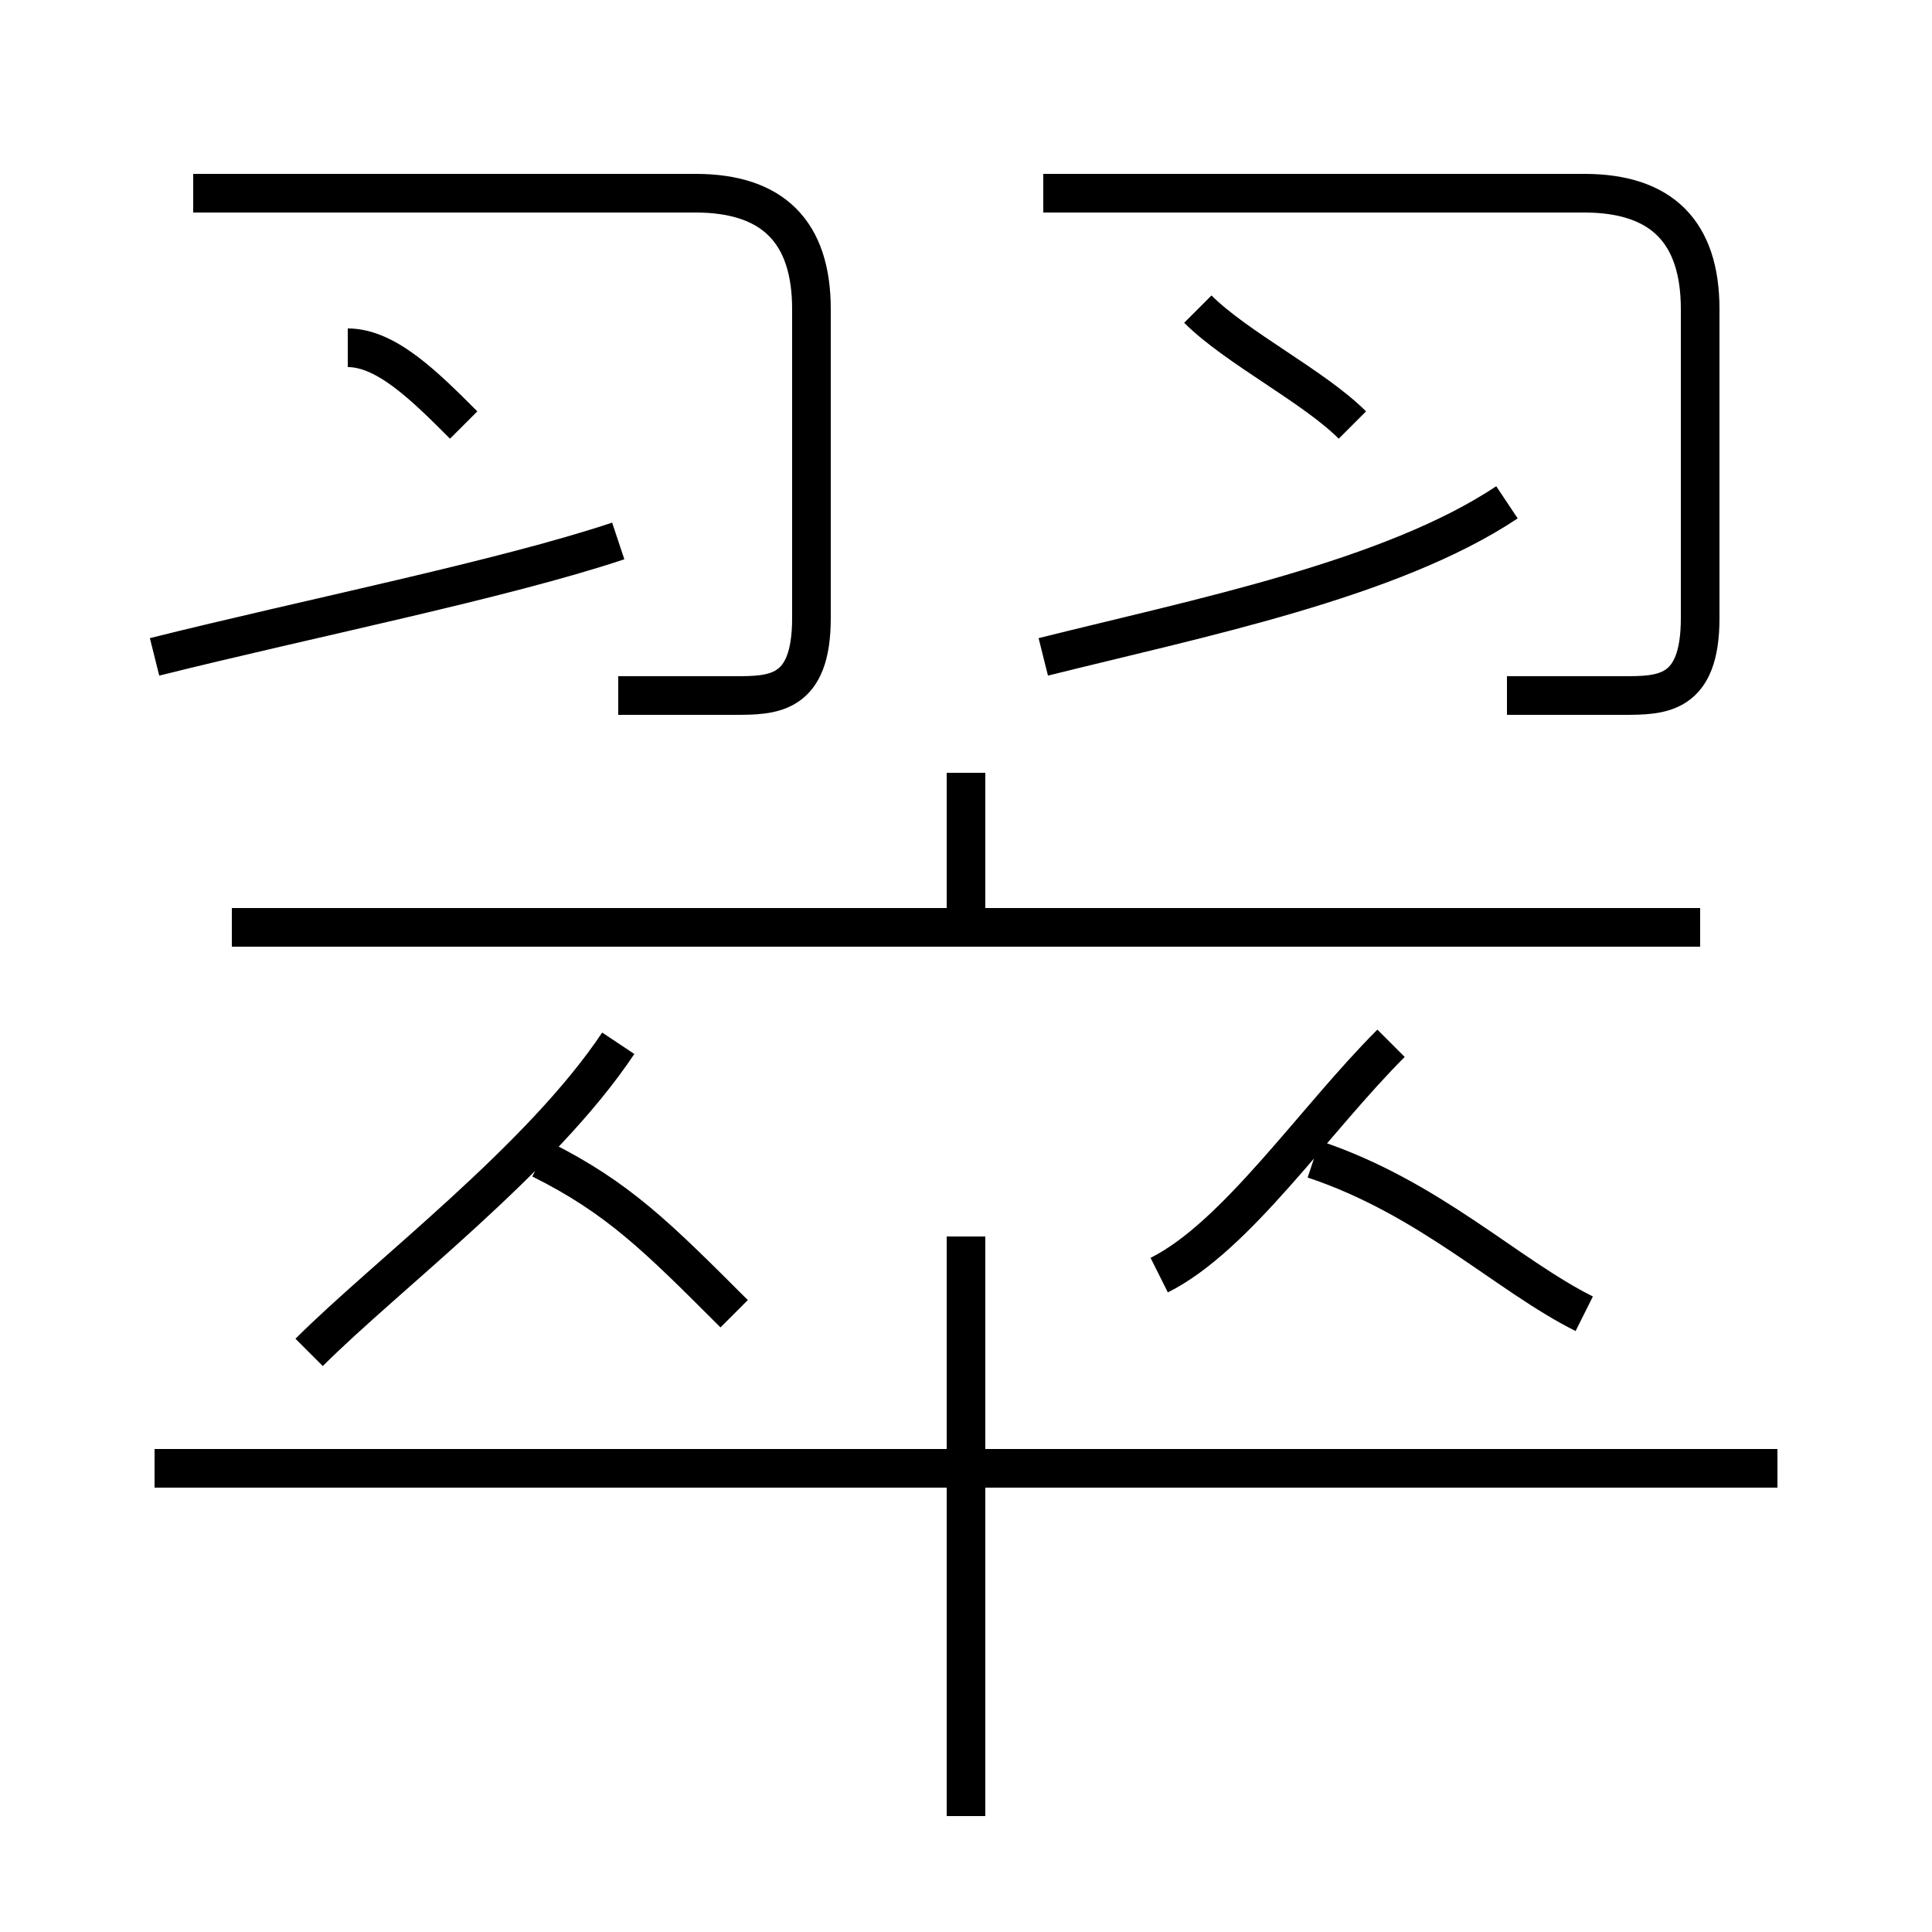 <?xml version='1.0' encoding='utf8'?>
<svg viewBox="0.0 -6.0 50.0 50.0" version="1.1" xmlns="http://www.w3.org/2000/svg">
<rect x="0.0" y="-6.0" width="50.0" height="50.0" fill="#808080" stroke="none"/>
<rect x="-1000" y="-1000" width="2000" height="2000" stroke="white" fill="white"/>
<g style="fill:white;stroke:#000000;  stroke-width:1">
<path d="M 39 -26 C 40 -26 41 -26 42 -26 C 43 -26 44 -26 44 -28 L 44 -36 C 44 -38 43 -39 41 -39 L 27 -39 M 8 -9 C 10 -11 14 -14 16 -17 M 19 -10 C 17 -12 16 -13 14 -14 M 25 3 L 25 -12 M 46 -6 L 4 -6 M 4 -27 C 8 -28 13 -29 16 -30 M 12 -33 C 11 -34 10 -35 9 -35 M 44 -20 L 6 -20 M 16 -26 C 17 -26 18 -26 19 -26 C 20 -26 21 -26 21 -28 L 21 -36 C 21 -38 20 -39 18 -39 L 5 -39 M 30 -11 C 32 -12 34 -15 36 -17 M 25 -20 L 25 -24 M 41 -10 C 39 -11 37 -13 34 -14 M 27 -27 C 31 -28 36 -29 39 -31 M 35 -33 C 34 -34 32 -35 31 -36" transform="translate(0.0 38.0)" />
</g>
</svg>